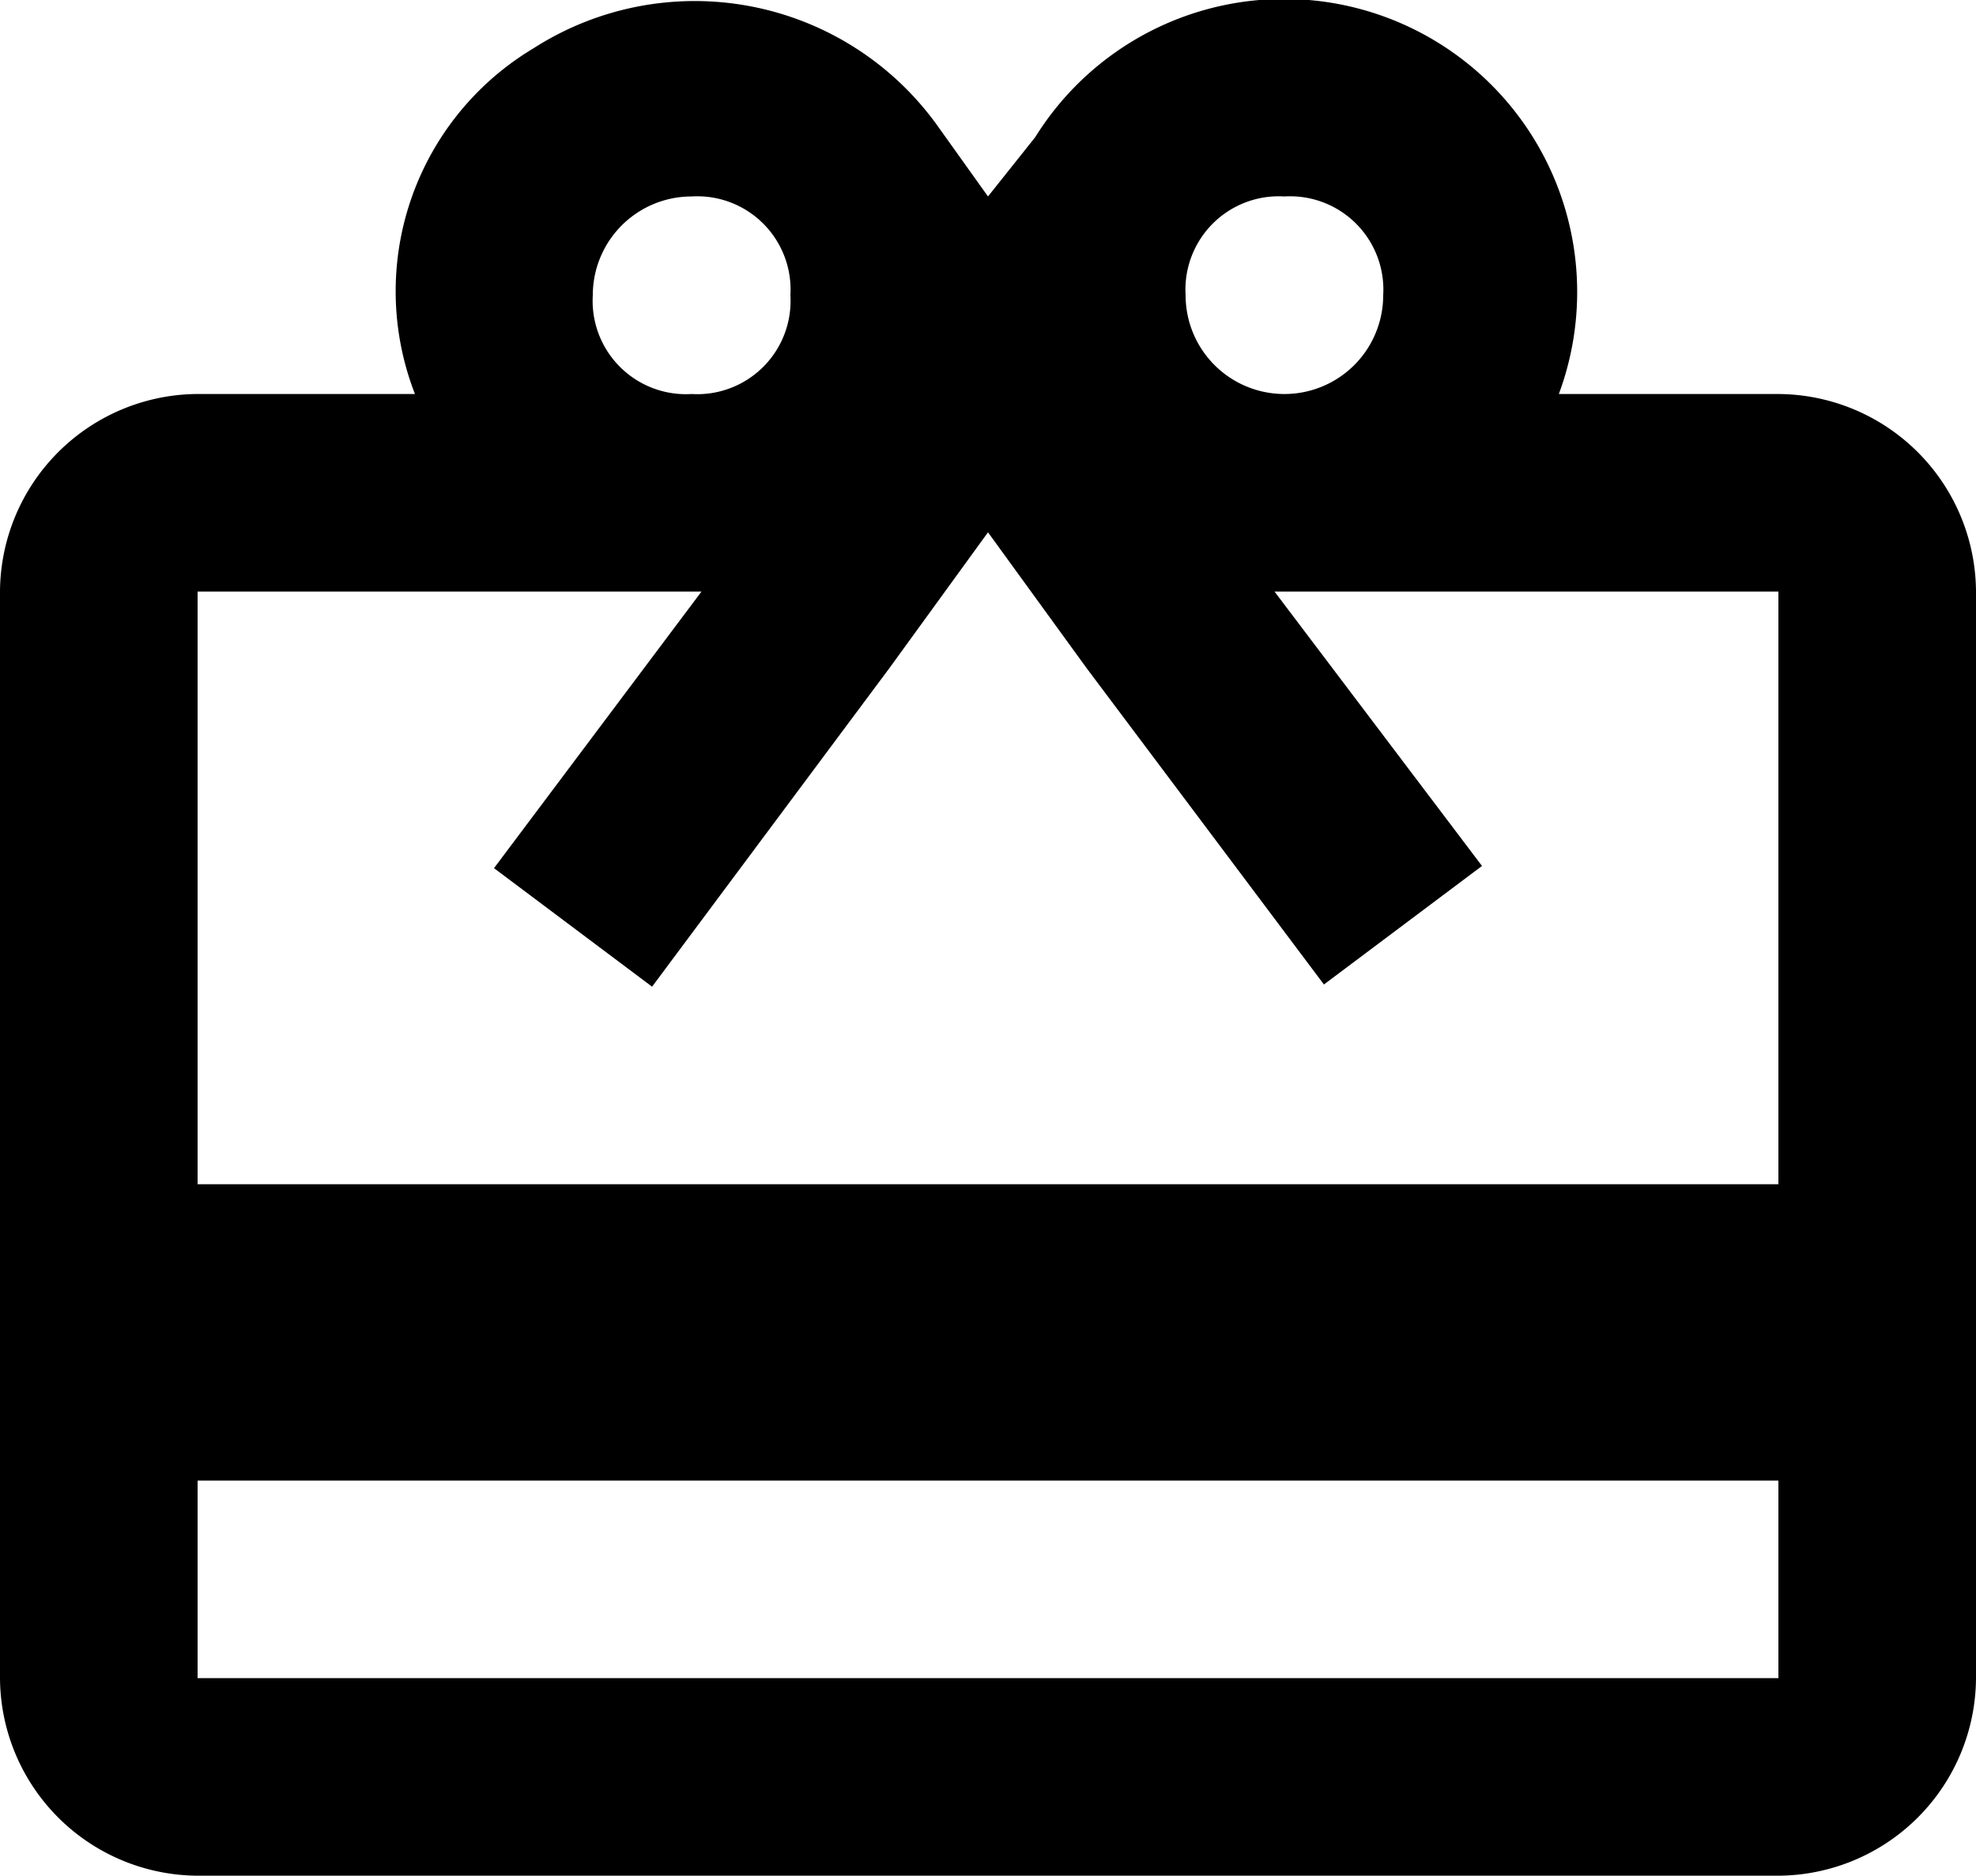 <svg id="Layer_1" data-name="Layer 1" xmlns="http://www.w3.org/2000/svg" viewBox="0 0 18 17.09"><title>card-gift</title><g id="EUXICONS"><g id="gift_card" data-name="gift card"><path id="Shape" d="M19.2,7.5h-2a2.67,2.67,0,0,0-4.77-2.34L12,5.7l-.45-.63a2.72,2.72,0,0,0-3.69-.72A2.58,2.58,0,0,0,6.78,7.5h-2A1.81,1.81,0,0,0,3,9.3H3v9.9A1.81,1.81,0,0,0,4.8,21H19.2A1.81,1.81,0,0,0,21,19.2h0V9.3a1.81,1.81,0,0,0-1.8-1.8ZM14.7,5.7a.85.85,0,0,1,.9.9.9.9,0,1,1-1.8,0,.85.85,0,0,1,.9-.9Zm-5.4,0a.85.85,0,0,1,.9.9.85.85,0,0,1-.9.9.85.85,0,0,1-.9-.9h0a.9.9,0,0,1,.9-.9Zm9.9,13.5H4.8V17.4H19.2Zm0-4.5H4.8V9.3H9.39L7.5,11.82,8.94,12.9,11.1,10,12,8.76,12.9,10l2.16,2.88,1.44-1.08L14.61,9.3H19.2Z" transform="translate(-3 -3.91)"/></g></g></svg>
